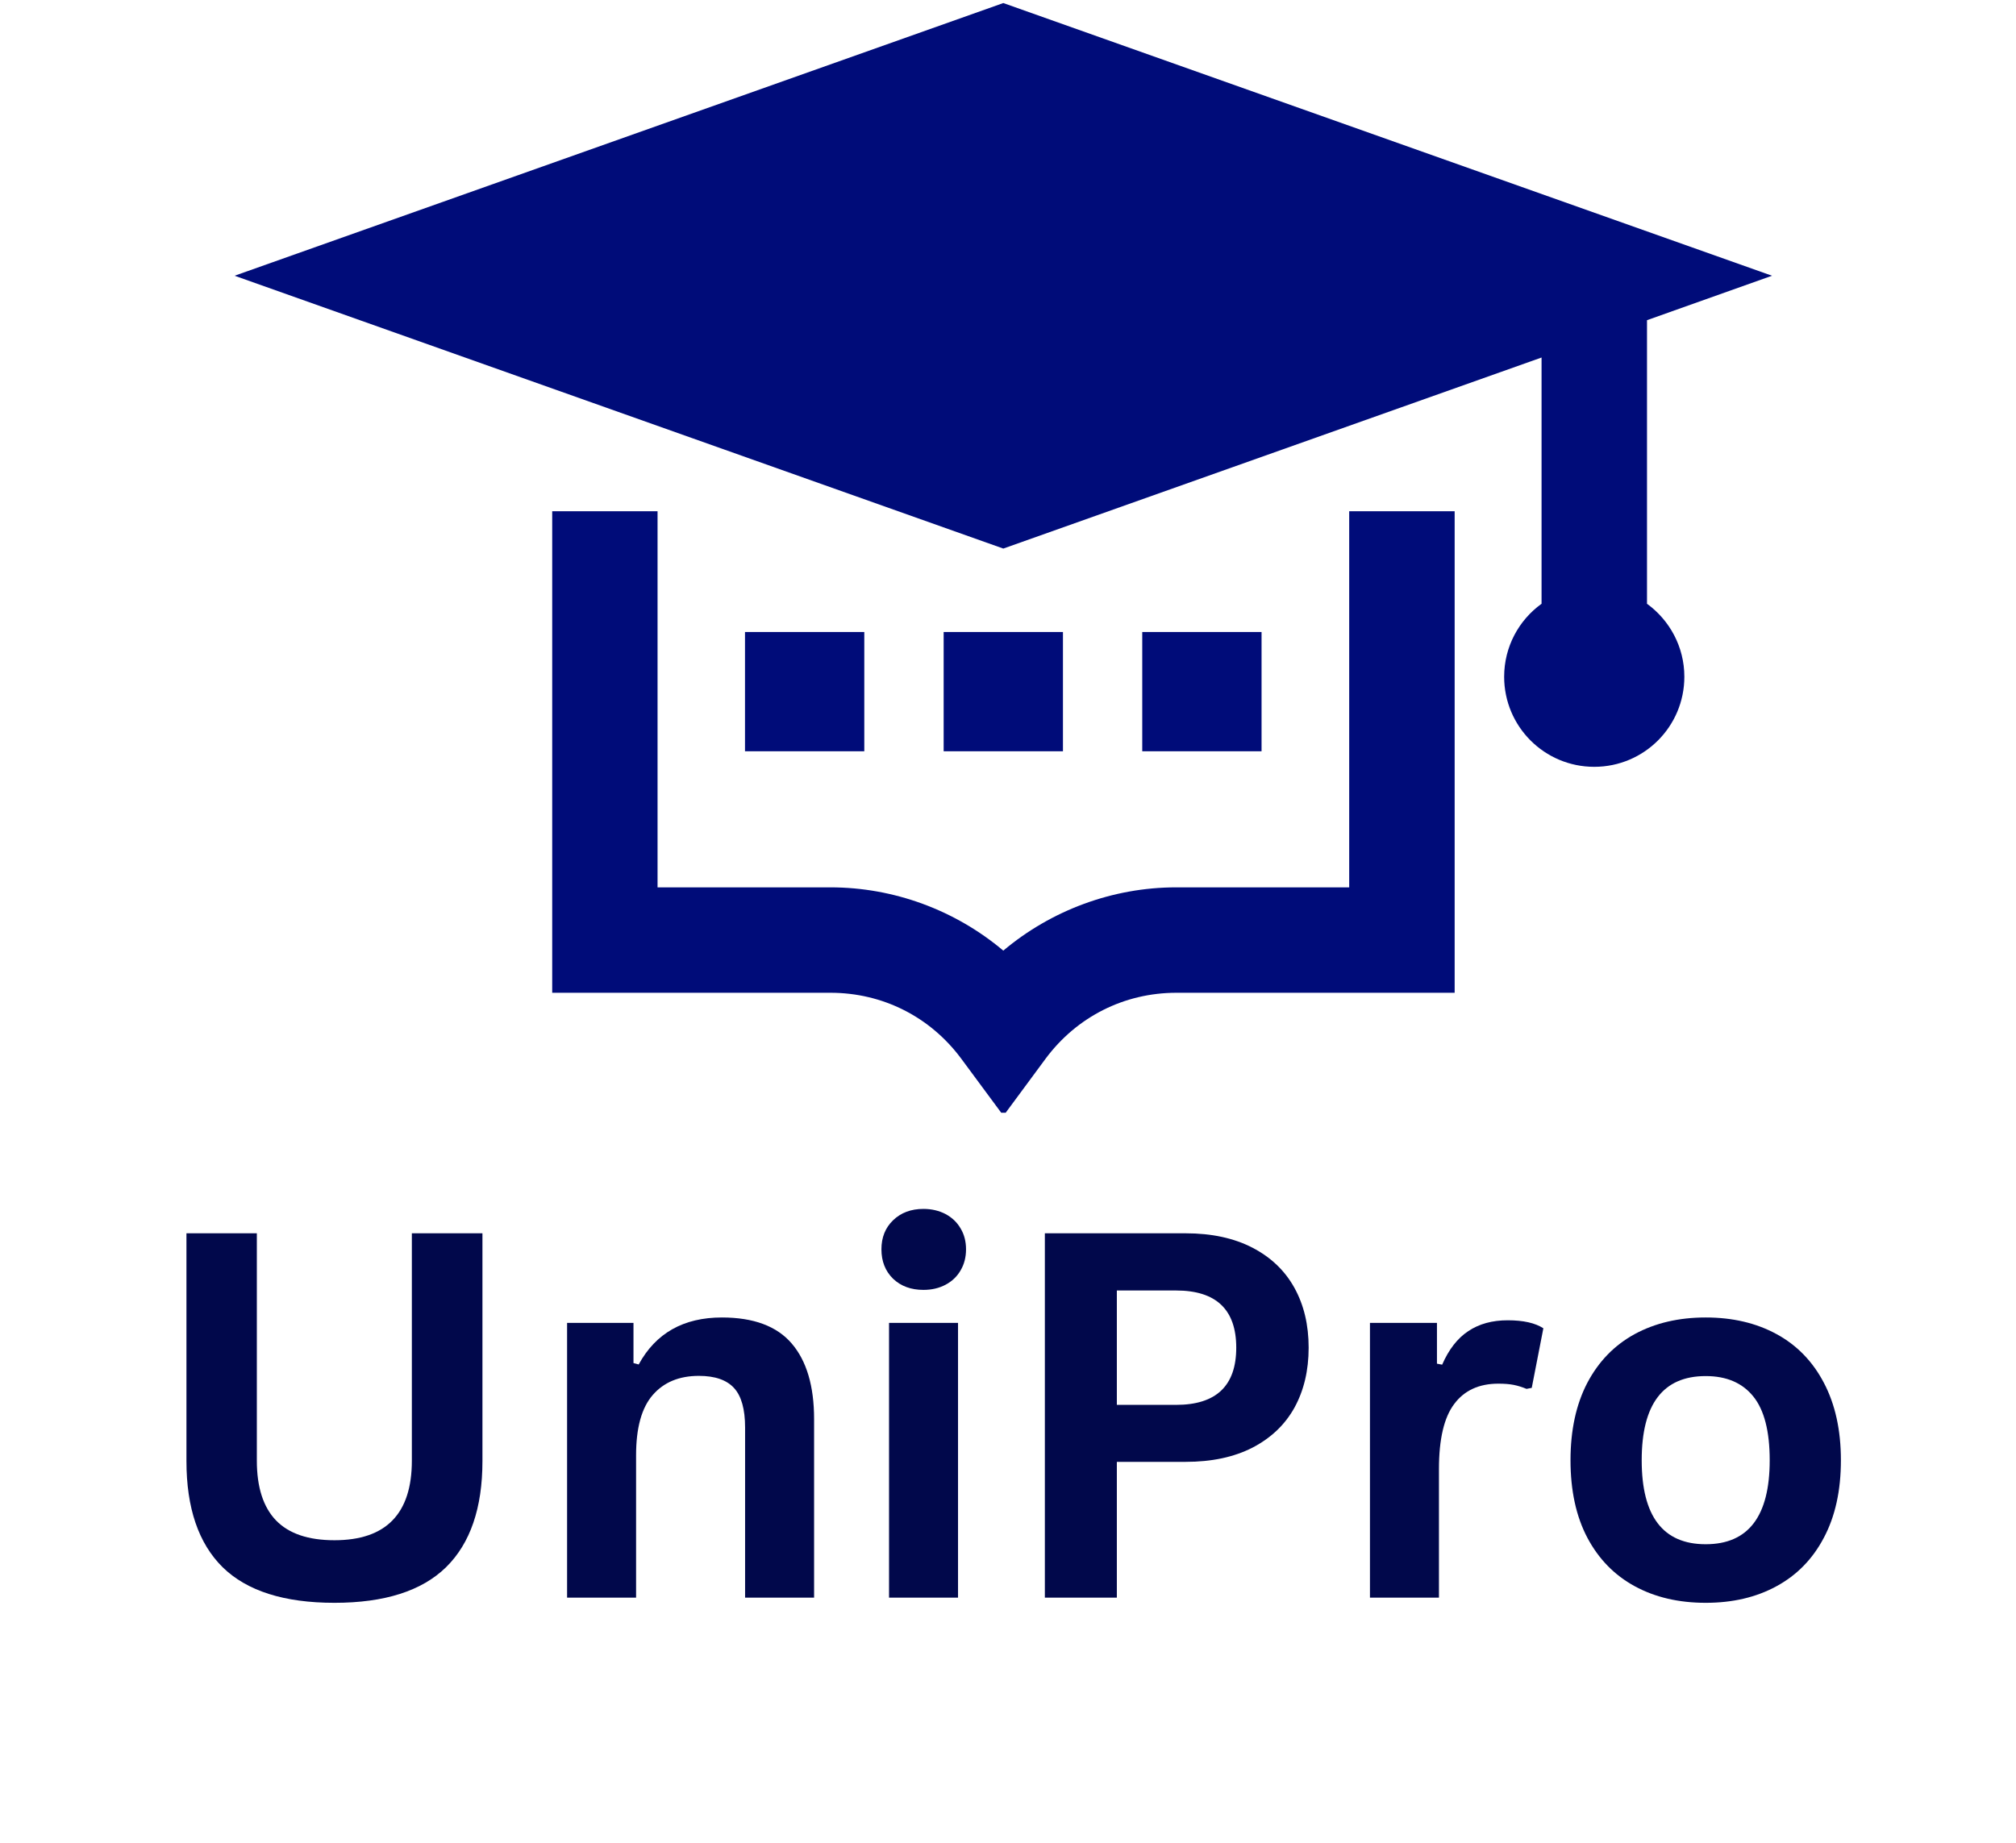 <svg xmlns="http://www.w3.org/2000/svg" xmlns:xlink="http://www.w3.org/1999/xlink" width="210" zoomAndPan="magnify" viewBox="0 0 157.5 144" height="192" preserveAspectRatio="xMidYMid meet" version="1.0"><defs><g/><clipPath id="634ea133d8"><path d="M 43 39 L 114 39 L 114 86.953 L 43 86.953 Z M 43 39 " clip-rule="nonzero"/></clipPath><clipPath id="693ebb9cea"><path d="M 18 0.227 L 139 0.227 L 139 60 L 18 60 Z M 18 0.227 " clip-rule="nonzero"/></clipPath></defs><g clip-path="url(#634ea133d8)"><path fill="#000c79" d="M 105.406 69.34 L 91.895 69.34 C 86.922 69.34 82.117 71.141 78.383 74.285 C 74.637 71.129 69.844 69.34 64.871 69.34 L 51.371 69.34 L 51.371 39.949 L 43.141 39.949 L 43.141 77.578 L 64.883 77.578 C 68.953 77.578 72.664 79.453 75.09 82.719 L 78.395 87.188 L 81.695 82.719 C 84.125 79.453 87.836 77.578 91.906 77.578 L 113.645 77.578 L 113.645 39.949 L 105.406 39.949 Z M 105.406 69.34 " fill-opacity="1" fill-rule="nonzero"/></g><path fill="#000c79" d="M 58.203 49.387 L 67.523 49.387 L 67.523 58.707 L 58.203 58.707 Z M 58.203 49.387 " fill-opacity="1" fill-rule="nonzero"/><path fill="#000c79" d="M 73.723 49.387 L 83.043 49.387 L 83.043 58.707 L 73.723 58.707 Z M 73.723 49.387 " fill-opacity="1" fill-rule="nonzero"/><path fill="#000c79" d="M 89.238 49.387 L 98.559 49.387 L 98.559 58.707 L 89.238 58.707 Z M 89.238 49.387 " fill-opacity="1" fill-rule="nonzero"/><g clip-path="url(#693ebb9cea)"><path fill="#000c79" d="M 128.672 47.18 L 128.672 25.02 L 138.438 21.547 L 78.383 0.238 L 18.328 21.547 L 78.383 42.867 L 120.434 27.938 L 120.434 47.18 C 118.668 48.453 117.512 50.527 117.512 52.883 C 117.512 56.773 120.66 59.922 124.551 59.922 C 128.441 59.922 131.59 56.773 131.59 52.883 C 131.59 50.543 130.438 48.465 128.672 47.18 Z M 128.672 47.18 " fill-opacity="1" fill-rule="nonzero"/></g><g fill="#01084b" fill-opacity="1"><g transform="translate(11.035, 124.843)"><g><path d="M 15.094 0.406 C 11.164 0.406 8.254 -0.52 6.359 -2.375 C 4.473 -4.238 3.531 -7.004 3.531 -10.672 L 3.531 -28.469 L 9.031 -28.469 L 9.031 -10.703 C 9.031 -8.629 9.531 -7.07 10.531 -6.031 C 11.531 -5 13.051 -4.484 15.094 -4.484 C 19.125 -4.484 21.141 -6.555 21.141 -10.703 L 21.141 -28.469 L 26.656 -28.469 L 26.656 -10.672 C 26.656 -7.004 25.707 -4.238 23.812 -2.375 C 21.914 -0.52 19.008 0.406 15.094 0.406 Z M 15.094 0.406 "/></g></g></g><g fill="#01084b" fill-opacity="1"><g transform="translate(41.21, 124.843)"><g><path d="M 3.094 0 L 3.094 -21.469 L 8.281 -21.469 L 8.281 -18.328 L 8.688 -18.219 C 10.02 -20.664 12.188 -21.891 15.188 -21.891 C 17.664 -21.891 19.484 -21.211 20.641 -19.859 C 21.805 -18.504 22.391 -16.535 22.391 -13.953 L 22.391 0 L 17 0 L 17 -13.297 C 17 -14.723 16.711 -15.75 16.141 -16.375 C 15.566 -17.008 14.648 -17.328 13.391 -17.328 C 11.848 -17.328 10.645 -16.828 9.781 -15.828 C 8.914 -14.828 8.484 -13.258 8.484 -11.125 L 8.484 0 Z M 3.094 0 "/></g></g></g><g fill="#01084b" fill-opacity="1"><g transform="translate(66.362, 124.843)"><g><path d="M 5.781 -24.047 C 4.812 -24.047 4.02 -24.336 3.406 -24.922 C 2.801 -25.516 2.5 -26.281 2.5 -27.219 C 2.5 -28.145 2.801 -28.898 3.406 -29.484 C 4.02 -30.078 4.812 -30.375 5.781 -30.375 C 6.426 -30.375 7.004 -30.238 7.516 -29.969 C 8.023 -29.695 8.414 -29.32 8.688 -28.844 C 8.969 -28.375 9.109 -27.832 9.109 -27.219 C 9.109 -26.602 8.969 -26.055 8.688 -25.578 C 8.414 -25.098 8.023 -24.723 7.516 -24.453 C 7.004 -24.18 6.426 -24.047 5.781 -24.047 Z M 3.094 0 L 3.094 -21.469 L 8.484 -21.469 L 8.484 0 Z M 3.094 0 "/></g></g></g><g fill="#01084b" fill-opacity="1"><g transform="translate(77.926, 124.843)"><g><path d="M 14.703 -28.469 C 16.734 -28.469 18.473 -28.094 19.922 -27.344 C 21.367 -26.594 22.461 -25.547 23.203 -24.203 C 23.941 -22.867 24.312 -21.312 24.312 -19.531 C 24.312 -17.75 23.941 -16.188 23.203 -14.844 C 22.461 -13.508 21.367 -12.469 19.922 -11.719 C 18.473 -10.977 16.734 -10.609 14.703 -10.609 L 9.328 -10.609 L 9.328 0 L 3.703 0 L 3.703 -28.469 Z M 13.953 -15.062 C 17.086 -15.062 18.656 -16.551 18.656 -19.531 C 18.656 -22.508 17.086 -24 13.953 -24 L 9.328 -24 L 9.328 -15.062 Z M 13.953 -15.062 "/></g></g></g><g fill="#01084b" fill-opacity="1"><g transform="translate(103.934, 124.843)"><g><path d="M 3.094 0 L 3.094 -21.469 L 8.328 -21.469 L 8.328 -18.281 L 8.734 -18.203 C 9.254 -19.398 9.938 -20.273 10.781 -20.828 C 11.625 -21.391 12.648 -21.672 13.859 -21.672 C 15.078 -21.672 16.004 -21.461 16.641 -21.047 L 15.734 -16.391 L 15.328 -16.312 C 14.973 -16.457 14.633 -16.562 14.312 -16.625 C 13.988 -16.688 13.594 -16.719 13.125 -16.719 C 11.613 -16.719 10.461 -16.188 9.672 -15.125 C 8.879 -14.07 8.484 -12.379 8.484 -10.047 L 8.484 0 Z M 3.094 0 "/></g></g></g><g fill="#01084b" fill-opacity="1"><g transform="translate(120.774, 124.843)"><g><path d="M 12.484 0.406 C 10.379 0.406 8.531 -0.023 6.938 -0.891 C 5.352 -1.754 4.117 -3.02 3.234 -4.688 C 2.359 -6.352 1.922 -8.367 1.922 -10.734 C 1.922 -13.086 2.359 -15.102 3.234 -16.781 C 4.117 -18.457 5.352 -19.727 6.938 -20.594 C 8.531 -21.457 10.379 -21.891 12.484 -21.891 C 14.586 -21.891 16.43 -21.457 18.016 -20.594 C 19.609 -19.727 20.844 -18.457 21.719 -16.781 C 22.602 -15.102 23.047 -13.086 23.047 -10.734 C 23.047 -8.367 22.602 -6.352 21.719 -4.688 C 20.844 -3.02 19.609 -1.754 18.016 -0.891 C 16.43 -0.023 14.586 0.406 12.484 0.406 Z M 12.484 -4.172 C 15.816 -4.172 17.484 -6.359 17.484 -10.734 C 17.484 -13.004 17.055 -14.664 16.203 -15.719 C 15.348 -16.781 14.109 -17.312 12.484 -17.312 C 9.148 -17.312 7.484 -15.117 7.484 -10.734 C 7.484 -6.359 9.148 -4.172 12.484 -4.172 Z M 12.484 -4.172 "/></g></g></g></svg>